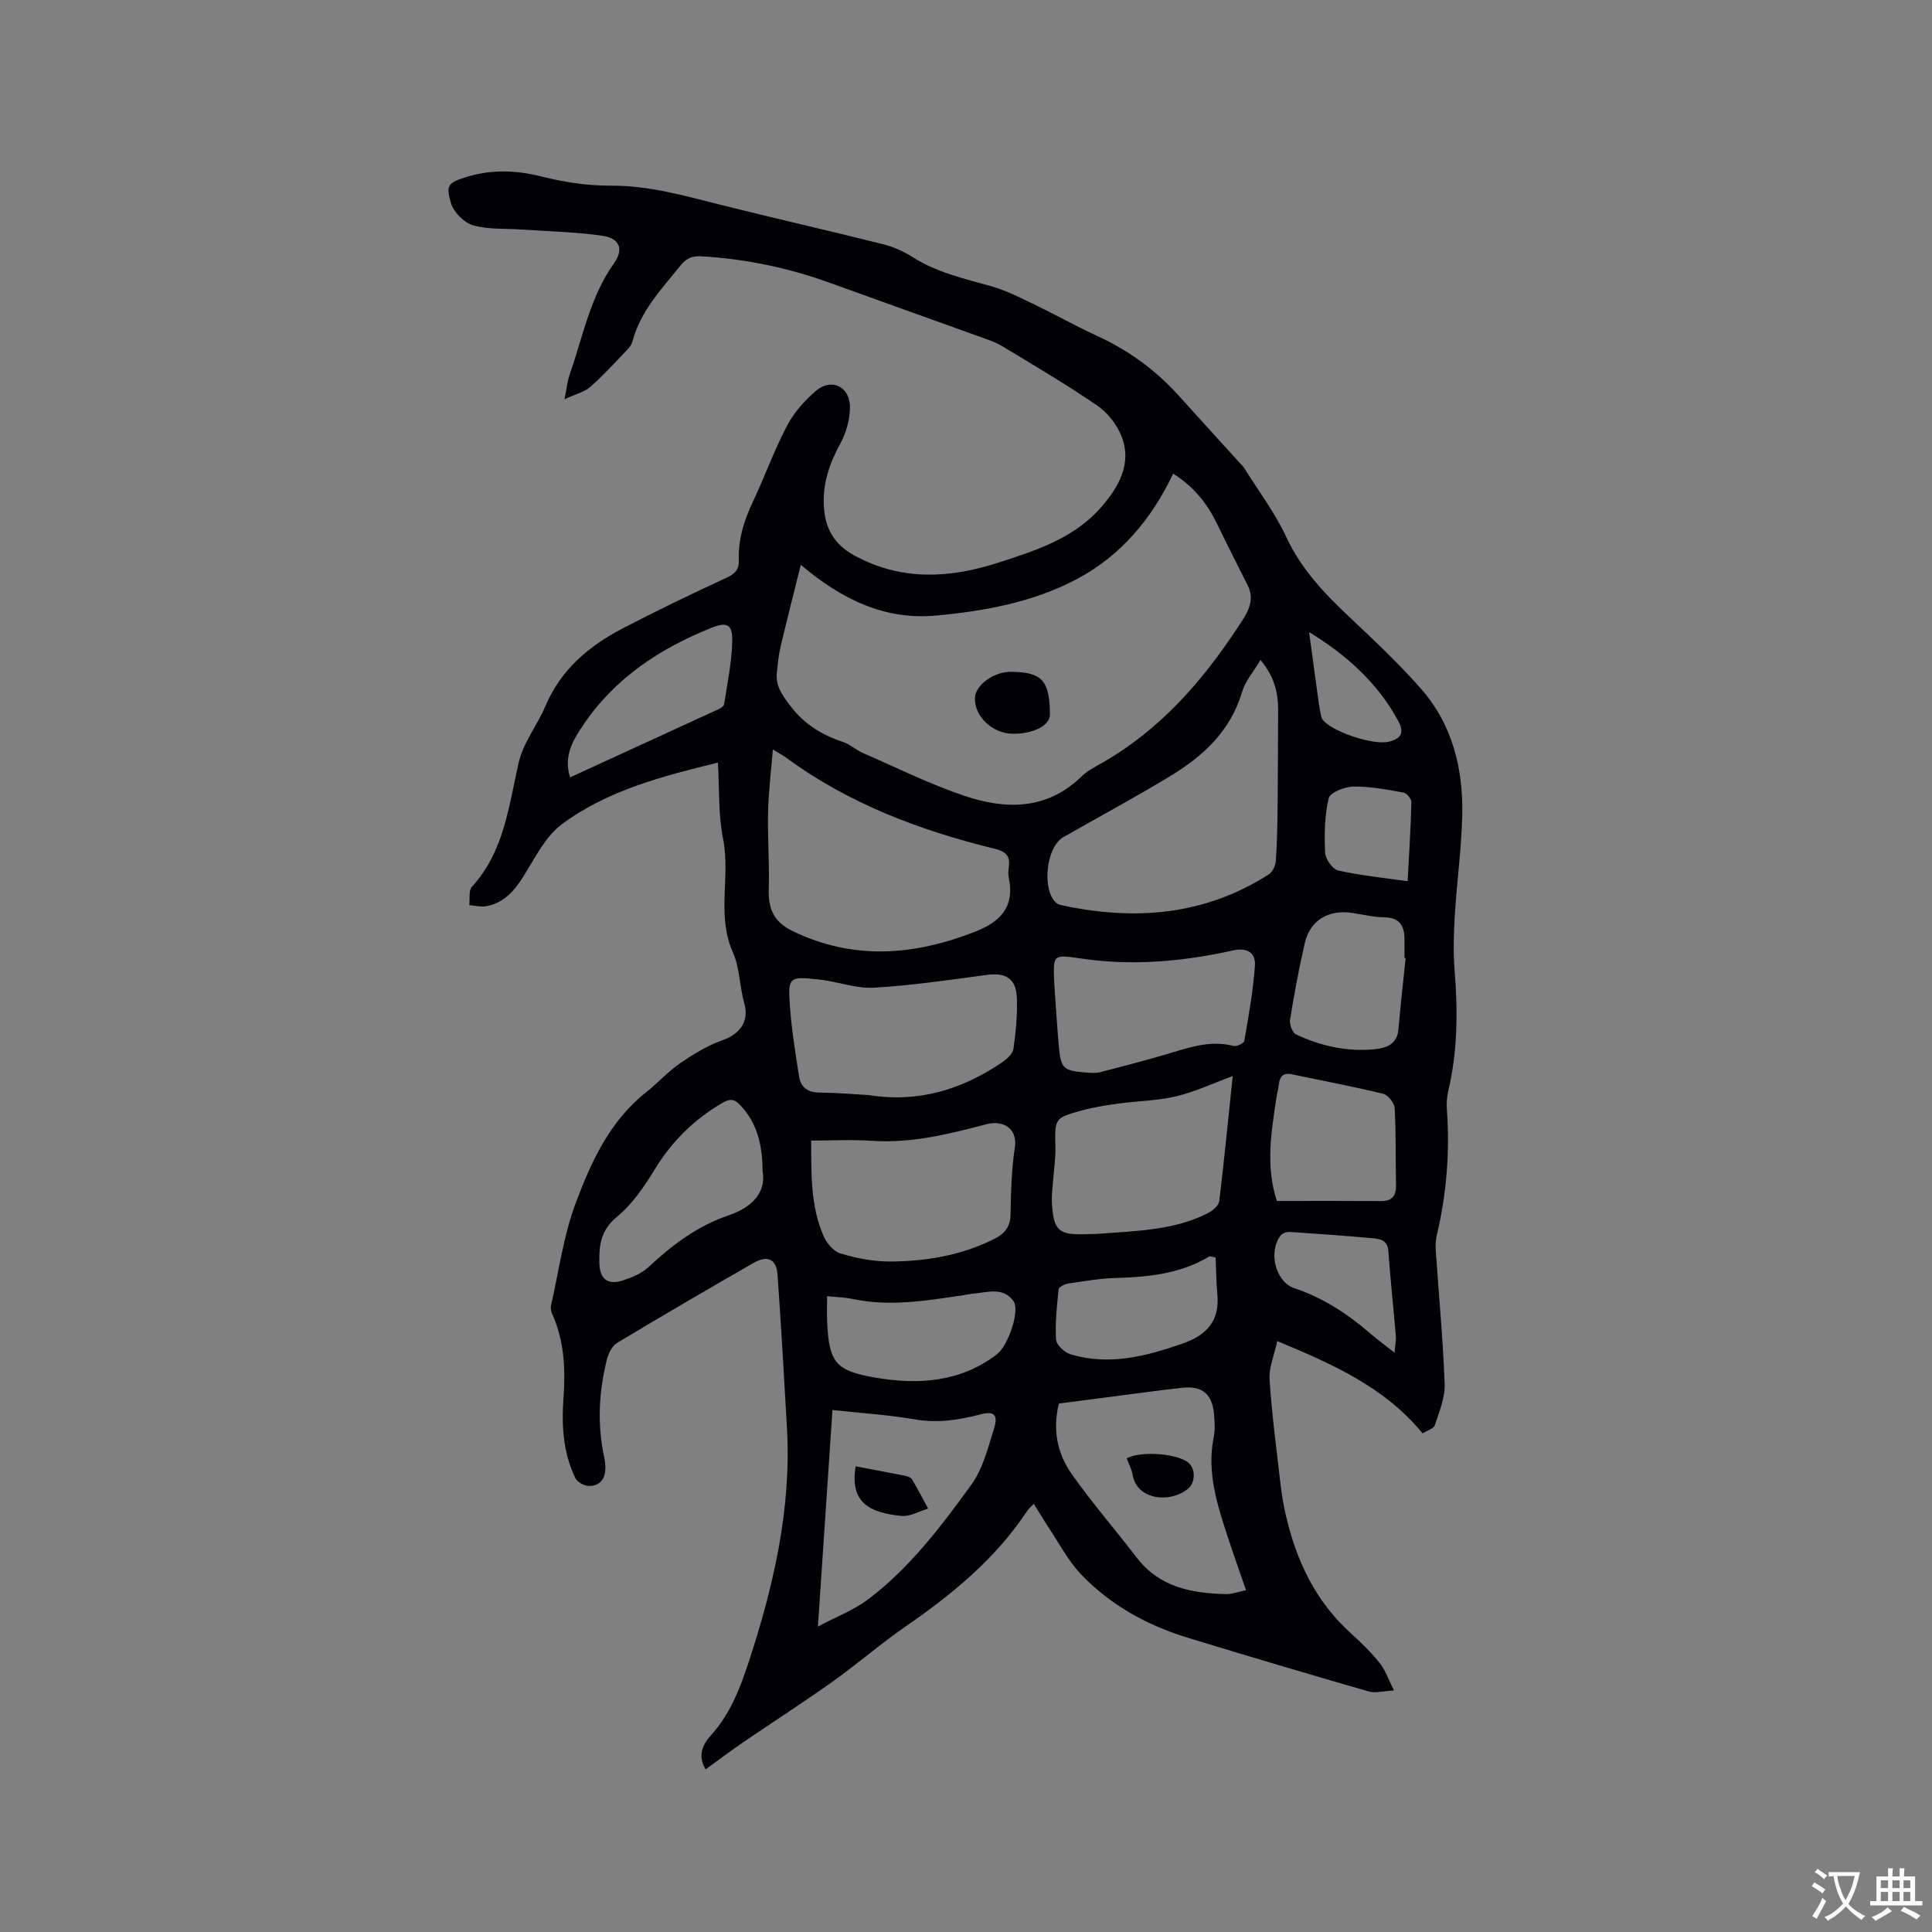<svg enable-background="new 0 0 400 400" viewBox="0 0 400 400" xmlns="http://www.w3.org/2000/svg"><rect x="0" y="0" width="400" height="400" fill="#808080" stroke="none"/><g fill="#010105"><path d="m148.64 157.89c-11.4 2.79-22.78 5.7-32.28 12.73-3.47 2.57-5.61 7.05-8.02 10.88-1.9 3.01-4.06 5.46-7.67 6.12-1.12.2-2.34-.14-3.51-.23.16-1.29-.17-3.01.54-3.79 6.71-7.34 7.62-16.69 9.7-25.76.94-4.1 3.86-7.71 5.54-11.69 3.2-7.56 9.04-12.44 16.04-16.08 7.03-3.66 14.19-7.1 21.38-10.43 1.8-.83 2.69-1.68 2.61-3.68-.16-4.21 1.04-8.1 2.83-11.9 2.48-5.26 4.45-10.78 7.15-15.92 1.43-2.73 3.65-5.23 6.01-7.24 3.22-2.73 7.07-.83 7.02 3.48-.03 2.51-.79 5.24-2 7.45-2.25 4.12-3.69 8.33-3.41 13.01.26 4.49 2.06 7.85 6.34 10.18 9.83 5.34 19.82 4.7 29.88 1.44 7.75-2.5 15.66-5.04 21.24-11.5 3.63-4.2 6.44-9.03 4.11-14.78-.97-2.39-2.88-4.79-5.01-6.24-6.38-4.36-13.05-8.3-19.67-12.29-1.51-.91-3.27-1.44-4.94-2.05-10.24-3.7-20.49-7.35-30.73-11.05-8.62-3.12-17.5-4.97-26.66-5.49-1.89-.11-3.08.47-4.27 1.95-3.92 4.86-8.26 9.41-9.92 15.69-.18.67-.68 1.32-1.18 1.83-2.47 2.57-4.87 5.22-7.54 7.57-1.2 1.05-2.96 1.45-5.34 2.56.49-2.42.6-3.77 1.03-5.01 2.75-7.84 4.24-16.15 9.22-23.15 2.07-2.91 1.17-5.17-2.44-5.69-5.52-.8-11.14-.9-16.72-1.29-3.36-.24-6.87.04-10.03-.88-1.87-.54-4.03-2.73-4.58-4.6-1.03-3.53-.67-4.16 2.83-5.28 5.35-1.71 10.47-1.58 15.89-.22 4.67 1.17 9.59 1.93 14.4 1.9 7.88-.04 15.25 2.09 22.74 3.97 11.18 2.8 22.42 5.35 33.59 8.15 2.13.53 4.24 1.47 6.1 2.65 5.02 3.19 10.67 4.47 16.28 6.04 3.1.87 6.04 2.38 8.96 3.79 4.39 2.11 8.64 4.5 13.05 6.53 6.45 2.97 12.05 7.03 16.8 12.3 4.19 4.65 8.4 9.27 12.61 13.9.36.39.76.76 1.04 1.21 2.94 4.7 6.33 9.2 8.65 14.19 3.14 6.75 8.02 11.83 13.3 16.79 5 4.7 10.02 9.44 14.55 14.58 6.56 7.44 8.81 16.6 8.59 26.28-.16 6.86-1.11 13.7-1.53 20.56-.23 3.77-.36 7.59-.06 11.34.69 8.5.66 16.92-1.33 25.28-.29 1.21-.34 2.53-.25 3.78.61 8.74-.06 17.36-2.08 25.88-.24 1.01-.31 2.11-.24 3.15.63 9.24 1.51 18.46 1.85 27.7.1 2.83-1.11 5.76-2.03 8.54-.25.76-1.64 1.14-2.53 1.72-7.86-9.57-18.54-14.31-30.1-19.11-.63 2.96-1.76 5.51-1.59 7.97.48 7.27 1.45 14.5 2.28 21.75.24 2.1.6 4.19 1.07 6.25 2.17 9.47 6.16 17.93 13.53 24.57 2.12 1.91 4.17 3.93 5.95 6.15 1.14 1.41 1.73 3.27 2.93 5.65-2.25.11-3.87.6-5.24.2-12.48-3.6-24.94-7.3-37.36-11.09-8.43-2.57-16.05-6.74-22.16-13.13-2.73-2.86-4.61-6.53-6.83-9.86-.99-1.48-1.89-3.03-2.98-4.77-.57.6-1.05.99-1.38 1.48-6.55 9.91-15.51 17.24-25.16 23.91-5.21 3.6-10.01 7.78-15.16 11.45-6.03 4.29-12.26 8.29-18.37 12.46-2.62 1.79-5.15 3.7-7.87 5.67-1.74-2.84-.59-5.18 1.08-7.03 3.96-4.38 5.99-9.6 7.8-15.09 5.19-15.81 8.9-31.84 7.95-48.63-.6-10.56-1.2-21.12-1.95-31.66-.23-3.26-2.07-4.1-5.01-2.41-9.46 5.44-18.89 10.92-28.23 16.55-1.05.63-1.8 2.24-2.12 3.54-1.64 6.65-1.99 13.33-.53 20.11.83 3.85-.43 5.96-3.17 5.95-.97-.01-2.41-.81-2.81-1.64-2.51-5.2-2.86-10.78-2.45-16.46.44-5.97.19-11.85-2.3-17.45-.24-.54-.4-1.25-.27-1.81 1.61-7.1 2.57-14.44 5.1-21.2 3.2-8.55 7.06-17.02 14.62-22.98 2.41-1.9 4.49-4.25 7.01-5.98 2.73-1.87 5.65-3.67 8.75-4.76 3.21-1.12 5.69-3.57 4.52-7.68-.99-3.45-.91-7.3-2.35-10.51-3.43-7.65-.48-15.67-2.02-23.42-1.03-5.06-.76-10.35-1.08-15.87zm17.16-40.95c-1.57 6.3-2.93 11.61-4.19 16.95-.41 1.74-.58 3.55-.77 5.33-.29 2.68.98 4.5 2.61 6.69 2.95 3.96 6.59 6.22 11.08 7.7 1.48.49 2.71 1.67 4.15 2.3 6.95 3.03 13.79 6.43 20.96 8.85 8.58 2.89 17.09 2.99 24.28-4 1.19-1.16 2.76-1.96 4.23-2.8 12-6.84 20.81-16.92 28.25-28.27 1.54-2.35 3.62-5.11 1.94-8.46-2.14-4.25-4.29-8.49-6.36-12.77-2.02-4.16-4.76-7.67-9.09-10.4-4.47 9.46-10.99 17.12-20.03 21.88-8.96 4.73-18.97 6.58-29.03 7.5-10.63.99-19.54-3.31-28.03-10.5zm-5.79 38.23c-.38 4.71-.9 8.85-.99 13-.12 5.27.31 10.55.14 15.81-.14 4.26 1.08 6.92 4.99 8.81 12.58 6.07 25.11 5.06 37.78.09 5.31-2.09 8.17-5.2 6.93-11.14-.15-.71-.11-1.49 0-2.22.34-2.33-.62-3.23-2.95-3.8-15.5-3.8-30.26-9.35-43.25-18.93-.59-.42-1.24-.76-2.65-1.62zm100.97-18.54c-1.46 2.47-3.17 4.4-3.83 6.64-2.36 7.99-7.93 13.18-14.65 17.28-7.32 4.46-14.89 8.52-22.34 12.77-3.61 2.06-4.54 11.02-1.42 13.66.3.25.76.37 1.16.46 15.07 3.22 29.5 2.11 42.79-6.41.78-.5 1.39-1.8 1.46-2.77.26-3.8.33-7.62.37-11.44.07-6.62.06-13.23.1-19.85.02-3.61-.81-6.91-3.64-10.34zm-81.12 90.09c10.2 1.65 19.34-1.11 27.7-6.84.97-.66 2.13-1.75 2.27-2.77.49-3.45.82-6.96.71-10.43-.14-4.09-2.28-5.37-6.3-4.83-7.74 1.04-15.5 2.19-23.29 2.64-3.71.21-7.49-1.26-11.28-1.68-6.37-.7-6.56-.59-6.11 5.66.35 4.83 1.13 9.63 1.88 14.42.35 2.27 1.85 3.3 4.26 3.32 3.39.02 6.77.32 10.16.51zm-11.91 9.42c.01 6.99-.13 13.58 2.55 19.74.64 1.48 2.07 3.21 3.49 3.63 3.27.98 6.75 1.67 10.15 1.67 7.46-.01 14.76-1.23 21.56-4.59 2.11-1.04 3.48-2.42 3.52-5.09.08-4.66.2-9.36.9-13.95.59-3.86-2.39-5.71-5.85-4.8-7.77 2.04-15.59 4.01-23.79 3.44-4-.28-8.04-.05-12.53-.05zm90.03 93.09c-1.41-4.11-2.67-7.58-3.81-11.09-2.17-6.66-4.33-13.3-2.9-20.5.33-1.63.22-3.4.06-5.07-.4-4.01-2.53-5.68-6.48-5.25-2 .22-4 .45-5.99.71-6.58.85-13.15 1.72-19.63 2.56-1.38 5.59-.25 10.48 2.68 14.63 4.2 5.96 9.01 11.49 13.45 17.28 4.68 6.11 11.31 7.36 18.36 7.54 1.3.05 2.62-.47 4.26-.81zm-2.76-106.44c-4.16 1.53-7.83 3.27-11.69 4.19-3.88.92-7.96.95-11.93 1.5-2.51.34-5.04.73-7.48 1.39-5.84 1.59-5.75 1.65-5.61 7.74.05 2.42-.34 4.85-.52 7.28-.1 1.37-.29 2.75-.21 4.11.34 5.79 1.36 6.71 7.05 6.52 1.06-.03 2.12-.02 3.18-.11 7.49-.59 15.08-.71 21.99-4.2 1.01-.51 2.31-1.57 2.43-2.51 1.04-8.59 1.88-17.24 2.79-25.91zm-82.87 69.14c-1 14.82-1.98 29.37-3.01 44.83 3.93-2.09 7.46-3.42 10.34-5.59 8.63-6.5 15.12-15.09 21.39-23.72 2.4-3.3 3.48-7.66 4.73-11.68.91-2.94-.02-3.69-2.95-2.91-4.43 1.18-8.8 1.8-13.45 1.01-5.6-.96-11.3-1.32-17.05-1.94zm45.92-88.39c.31 4.33.56 8.66.94 12.97.43 4.76.9 5.18 5.69 5.55.94.07 1.94.16 2.84-.07 4.49-1.15 8.97-2.32 13.41-3.62 4.66-1.36 9.22-3.12 14.25-1.82.64.17 2.13-.55 2.22-1.04.89-5.18 1.84-10.38 2.2-15.61.18-2.56-1.52-3.79-4.5-3.13-10.37 2.3-20.86 3.25-31.44 1.69-5.89-.86-5.88-.95-5.61 5.08zm-60.39 38.85c-.03-5.63-1.23-10-4.65-13.62-1.12-1.19-2.05-1.36-3.53-.5-5.91 3.41-10.56 7.97-14.14 13.84-2.18 3.58-4.68 7.24-7.87 9.86-3.33 2.74-3.68 5.91-3.6 9.52.08 3.37 1.75 4.63 4.9 3.6 1.87-.61 3.87-1.44 5.27-2.75 4.93-4.59 10.11-8.51 16.65-10.74 4.36-1.48 7.85-4.45 6.97-9.21zm106.48 6.26c7.39 0 14.48-.03 21.57.02 2.38.02 3.14-1.16 3.1-3.36-.11-5.29.01-10.6-.28-15.88-.06-1.07-1.38-2.73-2.4-2.98-6.25-1.52-12.59-2.71-18.89-4.03-1.8-.38-2.52.47-2.69 2.14-.09.84-.34 1.66-.47 2.49-1.05 7.11-2.35 14.21.06 21.6zm-93.12 19.71c0 1.86-.06 3.54.01 5.21.38 8.52 1.71 10.24 10.02 11.66 8.9 1.51 17.53.94 25.08-4.79 2.44-1.86 4.87-9.15 3.47-11.08-2.22-3.05-5.54-1.7-8.51-1.52-.21.01-.41.09-.62.12-8.04 1.19-16.06 2.7-24.22.97-1.62-.34-3.31-.37-5.23-.57zm119.78-70c-.08-.01-.16-.01-.24-.02 0-1.38.02-2.75 0-4.13-.06-2.73-1.18-4.26-4.2-4.29-2.2-.03-4.39-.58-6.59-.91-4.94-.75-8.75 1.51-9.85 6.26-1.22 5.24-2.19 10.55-3.05 15.87-.15.95.48 2.66 1.23 3.01 5.14 2.44 10.62 3.64 16.31 3.08 2.29-.22 4.61-.97 4.89-4.04.43-4.95.99-9.89 1.5-14.83zm-39.34 62c-.41-.09-.82-.19-1.22-.28-6.06 3.68-12.76 4.32-19.6 4.52-3.27.1-6.52.67-9.77 1.16-.71.11-1.86.7-1.91 1.16-.36 3.46-.75 6.96-.54 10.41.06 1.1 1.72 2.66 2.95 3.04 8.01 2.44 15.63.45 23.25-2.2 5.04-1.75 7.71-4.72 7.2-10.22-.24-2.52-.25-5.06-.36-7.59zm-133.66-99.41c10.49-4.81 20.66-9.47 30.82-14.15.44-.2 1.03-.63 1.09-1.02.65-4.37 1.61-8.76 1.67-13.15.05-3.36-1.09-3.93-4.24-2.67-10.7 4.27-20.1 10.45-26.61 20.15-1.97 2.94-4.15 6.27-2.73 10.84zm170.71 119.11c.15-1.76.33-2.58.27-3.38-.5-5.9-1.13-11.78-1.56-17.68-.16-2.25-1.72-2.5-3.27-2.64-5.69-.51-11.38-.93-17.08-1.3-.63-.04-1.55.24-1.92.7-2.65 3.33-1.13 9.63 2.82 10.95 5.94 1.99 11.01 5.3 15.69 9.35 1.4 1.23 2.92 2.32 5.05 4zm2.71-97.61c.29-5.61.64-10.98.78-16.36.02-.68-.97-1.89-1.64-2-3.43-.61-6.92-1.29-10.38-1.24-1.79.03-4.83 1.23-5.11 2.42-.86 3.64-.92 7.54-.73 11.32.06 1.3 1.56 3.37 2.72 3.64 4.61 1.04 9.35 1.5 14.36 2.22zm-20.41-51.59c.68 5 1.36 10 2.05 15 .09.63.21 1.25.34 1.87.09.41.15.87.37 1.19 1.73 2.49 10.41 5.39 13.64 4.66 2.5-.56 3.44-1.74 2.11-4.22-4.24-7.91-10.67-13.69-18.51-18.5z"/><path d="m209.71 151.92c-4.22-.03-8.01-3.61-7.86-7.42.11-2.7 3.93-5.46 7.51-5.41 6.4.08 7.95 1.78 8.02 8.83.02 2.26-3.38 4.03-7.67 4z"/><path d="m233.27 301.94c3.07-1.67 10.76-.94 12.85.97 1.45 1.33 1.36 4.05-.15 5.31-3.67 3.05-10.63 2.38-11.48-2.92-.19-1.11-.77-2.15-1.22-3.36z"/><path d="m177.16 303.59c3.57.68 6.93 1.3 10.28 1.97.5.1 1.15.33 1.38.71 1.18 1.99 2.24 4.04 3.34 6.07-1.85.54-3.76 1.71-5.53 1.52-6.62-.68-10.72-2.75-9.47-10.27z"/></g><path d="m377.9 391.2c-.2.3-.4.5-.6.8-.7-.6-1.4-1-2.2-1.5.2-.3.4-.5.5-.8.6.4 1.4.8 2.3 1.5zm-1.8 6.1c-.2-.2-.5-.4-.9-.6.4-.6.8-1.2 1.2-1.9s.7-1.3.9-1.9c.3.3.5.5.8.7-.7 1.3-1.4 2.6-2 3.7zm2.2-9c-.3.3-.5.5-.6.8-.6-.6-1.3-1.1-2-1.5.3-.3.5-.5.6-.7.6.5 1.3.9 2 1.4zm.3.2v-.9h2 4.5c-.3 1.3-.6 2.5-1 3.6s-.9 2.1-1.4 3c.4.5 1 1 1.6 1.4s1.2.8 1.9 1.1c-.3.2-.5.4-.8.8-.4-.3-1-.7-1.6-1.2s-1.2-1.1-1.6-1.6c-.5.6-1.1 1.1-1.7 1.6s-1.4.9-2.1 1.4c-.1-.3-.3-.5-.7-.8.6-.2 1.2-.5 1.9-1s1.4-1.1 2-1.8c-.5-.8-.9-1.6-1.2-2.5s-.6-2-.8-3.2c-.4.1-.7.1-1 .1zm2.5 2.7c.3 1 .7 1.7 1 2.2.3-.5.6-1.1 1-2s.6-1.9.9-3h-3.2-.4c.1.9.3 1.8.7 2.8z" fill="#fafbfa"/><path d="m396.5 388.5v1.5 3.6h1.5v.9c-.4 0-1 0-1.7 0h-7.9c-.5 0-.9 0-1.2 0v-.9h1.3v-3.5c0-.7 0-1.2 0-1.6h2.4c0-.8 0-1.4 0-1.7h1c0 .3-.1.8-.1 1.7h1.5c0-.8 0-1.4 0-1.7h1c0 .3-.1.9-.1 1.7zm-8.2 9.2c-.2-.3-.5-.5-.8-.8.8-.3 1.4-.6 1.9-.9s1-.7 1.4-1.1c.3.3.6.5.9.8-1.6 1-2.8 1.6-3.4 2zm2.6-6.8v-1.6h-1.5v1.6zm0 2.7v-1.9h-1.5v1.9zm2.4-2.7v-1.6h-1.5v1.6zm0 2.7v-1.9h-1.5v1.9zm.2 2 .7-.8c.4.2.9.5 1.6.8s1.3.7 1.8 1c-.3.3-.5.5-.8.8-.4-.3-1.5-1-3.3-1.8zm2-4.7v-1.6h-1.4v1.6zm0 2.7v-1.9h-1.4v1.9z" fill="#fafbfa"/></svg>